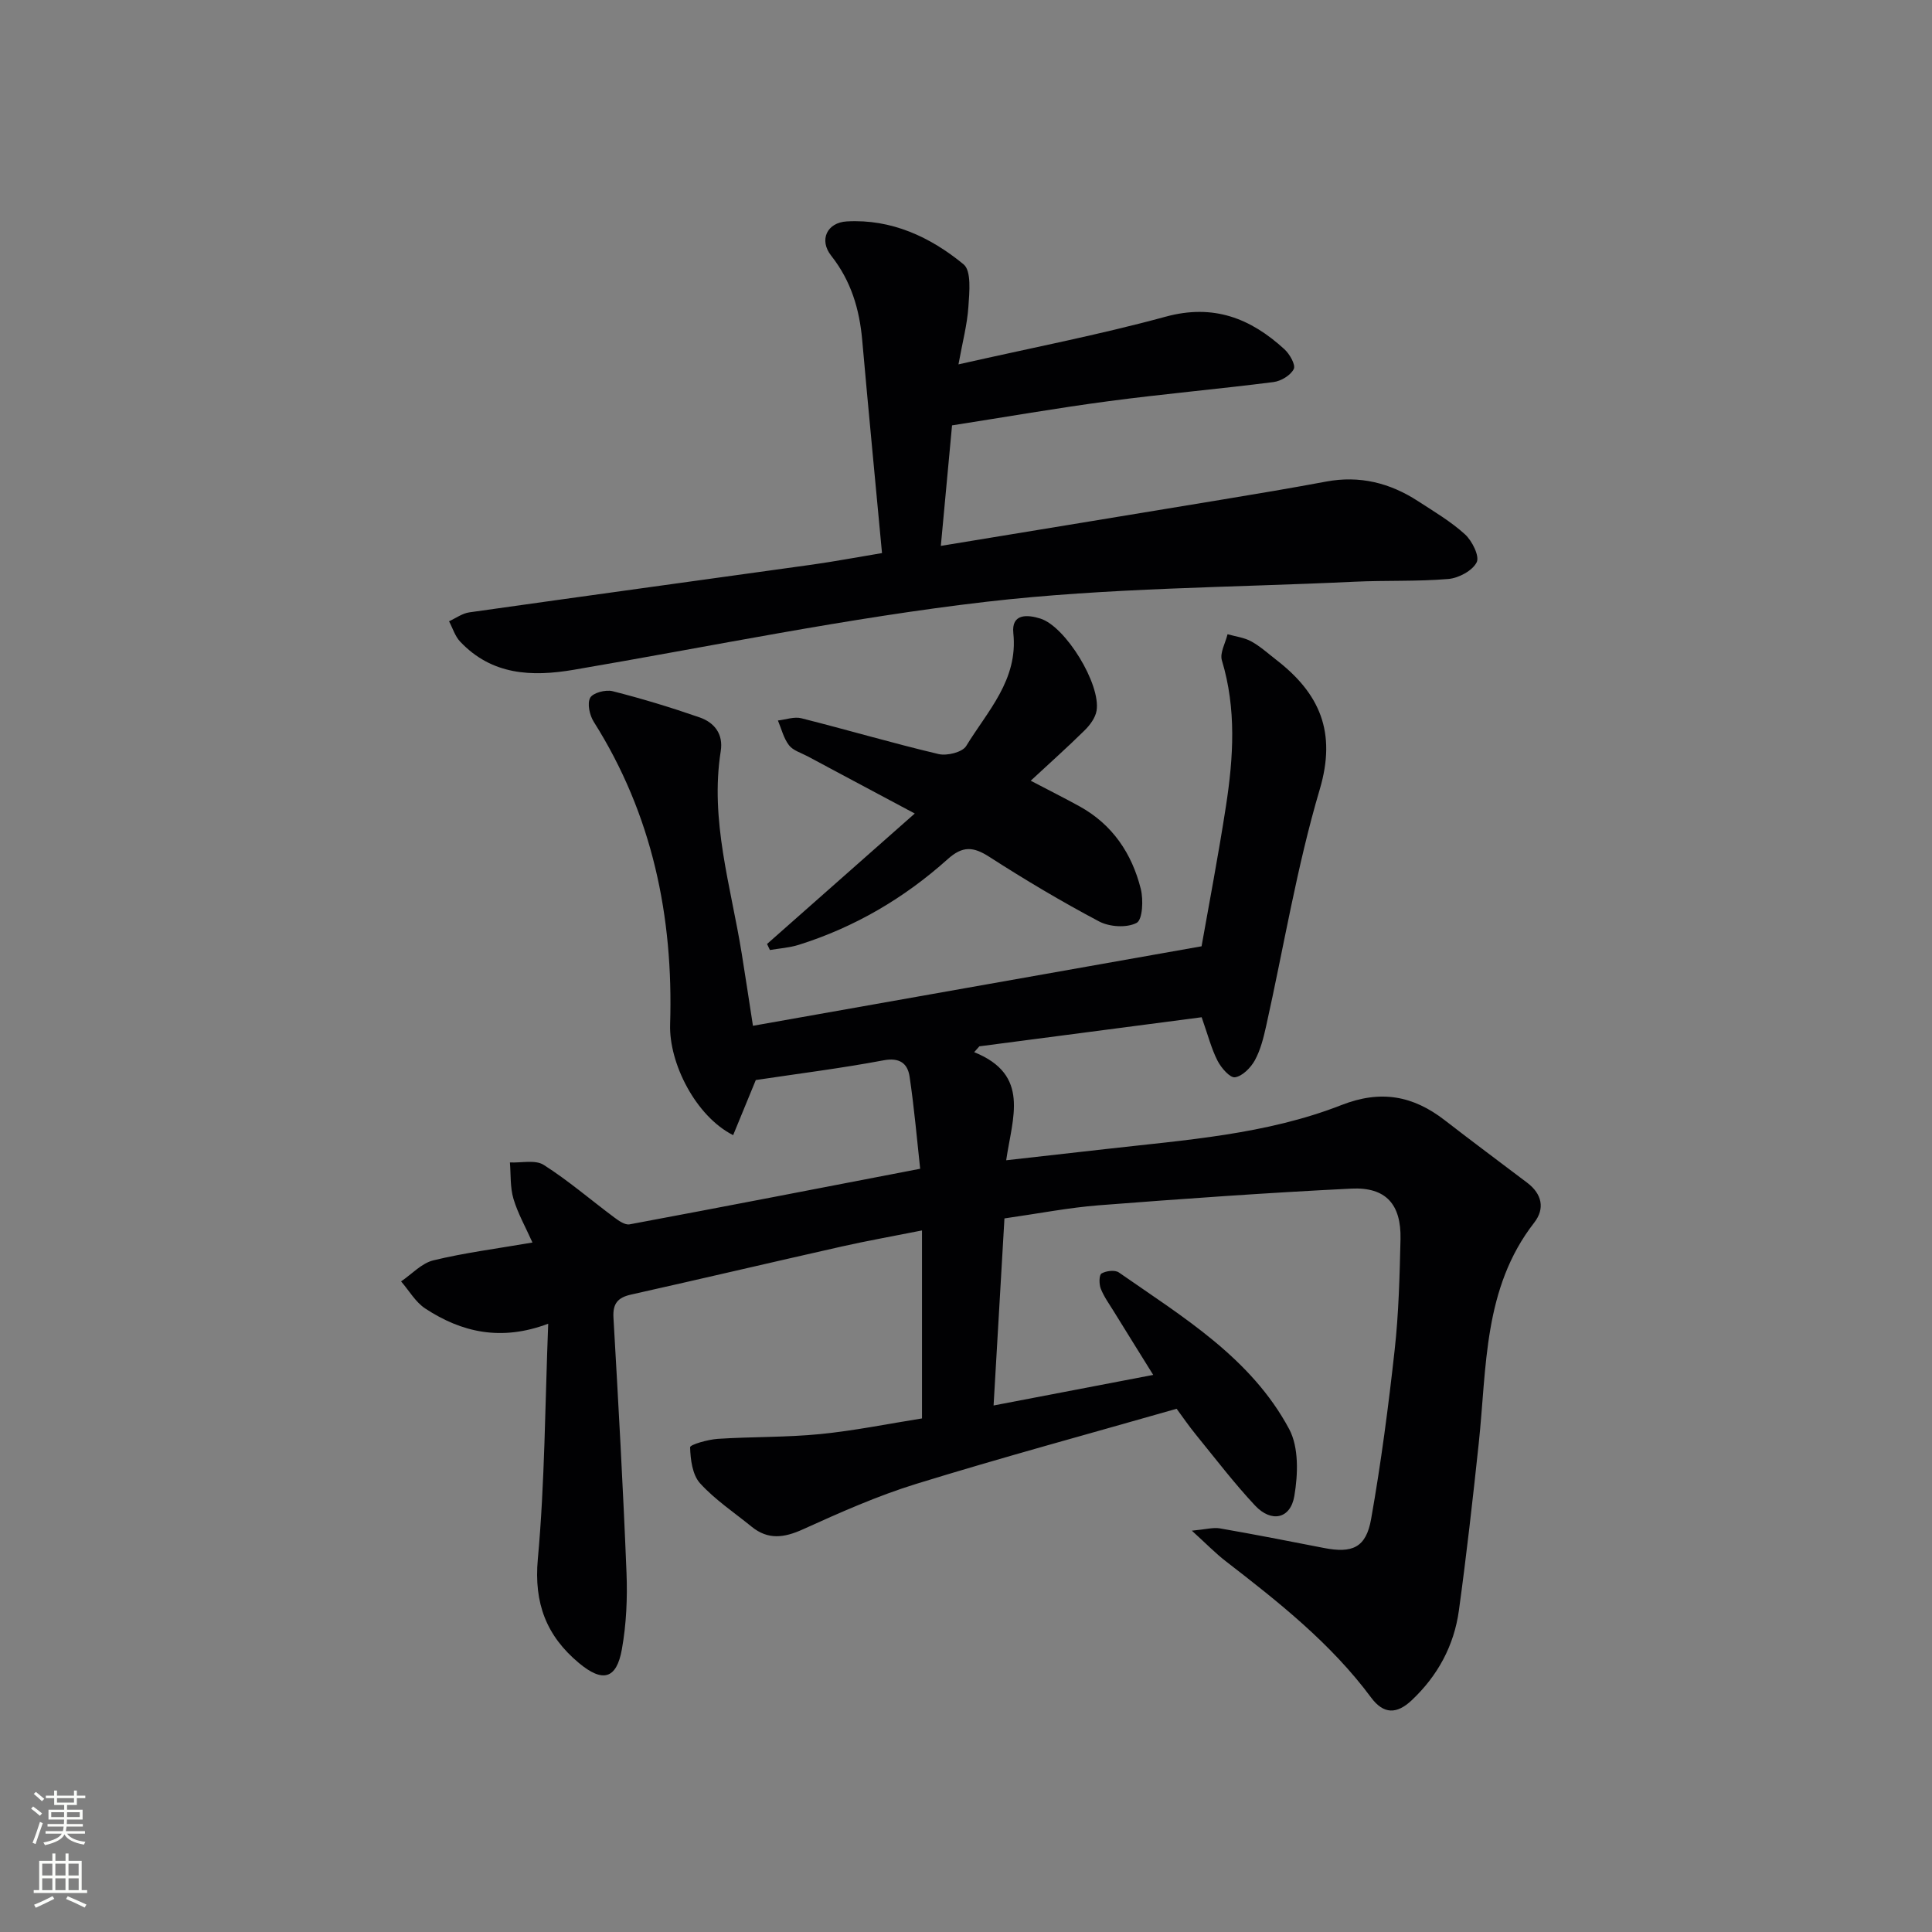 <svg enable-background="new 0 0 400 400" viewBox="0 0 400 400" xmlns="http://www.w3.org/2000/svg"><rect x="0" y="0" width="400" height="400" fill="#808080" stroke="none"/><g fill="#010103"><path d="m243.61 291.67c-18.24 5.22-36.15 10.07-53.88 15.54-8.05 2.48-15.83 5.95-23.51 9.43-3.89 1.76-7.21 2.21-10.61-.56-3.61-2.94-7.57-5.57-10.67-8.98-1.59-1.76-1.99-4.91-2.06-7.46-.01-.55 3.68-1.6 5.71-1.74 7.07-.46 14.2-.29 21.24-.99 7.07-.7 14.07-2.13 21.06-3.24 0-12.83 0-25.4 0-38.92-6.07 1.21-11.36 2.14-16.59 3.32-14.56 3.28-29.09 6.7-43.65 9.96-2.74.61-3.81 1.86-3.64 4.77 1.01 17.6 2 35.2 2.7 52.81.21 5.28-.03 10.68-.96 15.87-1.11 6.19-3.98 6.92-8.89 2.83-6.72-5.61-9.34-12.36-8.51-21.51 1.45-15.87 1.49-31.87 2.15-48.74-9.76 3.68-17.94 1.79-25.46-3.15-2.02-1.33-3.35-3.71-5-5.61 2.22-1.5 4.25-3.77 6.69-4.36 6.42-1.56 13.01-2.4 20.51-3.69-1.44-3.22-3.04-6.04-3.94-9.07-.7-2.37-.52-5-.73-7.51 2.37.12 5.26-.6 7 .51 5.11 3.25 9.74 7.25 14.61 10.88.92.69 2.22 1.6 3.16 1.43 19.72-3.68 39.41-7.51 60.17-11.51-.66-6.02-1.22-12.58-2.19-19.08-.41-2.73-2.05-4-5.4-3.37-8.78 1.65-17.66 2.76-26.44 4.08-1.49 3.64-3.08 7.49-4.69 11.41-7.74-3.91-13.3-14.88-13.05-22.93.7-22.35-3.69-43.47-15.81-62.65-.86-1.36-1.39-3.78-.74-4.97.57-1.04 3.21-1.73 4.63-1.37 6.08 1.54 12.1 3.37 18.03 5.43 3.04 1.06 4.94 3.42 4.37 6.99-2.26 14.34 2.1 27.99 4.34 41.86.76 4.74 1.48 9.48 2.33 15 30.71-5.44 61.14-10.84 92.88-16.46 1.51-8.56 3.47-18.76 5.05-29.02 1.55-10.07 2.19-20.15-.84-30.17-.47-1.55.74-3.6 1.17-5.42 1.65.47 3.44.68 4.9 1.48 1.88 1.03 3.5 2.52 5.21 3.84 8.95 6.93 12.5 14.91 8.98 26.8-4.75 16.03-7.45 32.65-11.1 49.01-.54 2.42-1.16 4.93-2.33 7.07-.85 1.54-2.56 3.29-4.11 3.53-1.04.16-2.87-1.95-3.62-3.42-1.27-2.48-1.97-5.26-3.29-9.01-15.14 1.98-30.58 4-46.02 6.02-.36.4-.72.8-1.08 1.21 11.67 4.69 7.91 13.52 6.63 22.38 7.2-.81 13.9-1.55 20.6-2.32 16.49-1.88 33.2-3 48.81-9.11 8.15-3.19 14.82-1.95 21.39 3.14 5.65 4.38 11.39 8.64 17.09 12.96 3.03 2.3 3.71 5.33 1.42 8.26-10.56 13.57-9.79 29.89-11.47 45.65-1.23 11.56-2.53 23.11-4.11 34.62-1 7.29-4.38 13.54-9.8 18.63-3.05 2.86-5.78 2.91-8.37-.58-8.33-11.24-19.18-19.8-30.13-28.26-2.06-1.59-3.89-3.48-6.99-6.3 2.91-.27 4.41-.71 5.78-.48 7.19 1.25 14.35 2.65 21.51 4.05 5.94 1.17 8.78-.04 9.83-6.01 2.05-11.59 3.58-23.29 4.87-34.99.84-7.59 1.03-15.27 1.21-22.92.16-7.23-3.03-10.82-10.18-10.47-17.43.86-34.85 2.1-52.26 3.45-6.27.49-12.48 1.71-19.56 2.72-.74 12.68-1.48 25.36-2.25 38.73 11.23-2.15 21.72-4.16 33.05-6.33-2.94-4.74-5.56-8.92-8.15-13.13-.96-1.55-2.05-3.06-2.71-4.73-.37-.94-.36-2.84.16-3.14.95-.55 2.78-.78 3.59-.21 13.23 9.22 27.37 17.68 35.26 32.43 2.02 3.78 1.83 9.36 1.07 13.85-.8 4.76-4.76 5.56-8.12 1.99-4.31-4.6-8.16-9.65-12.15-14.55-1.55-1.89-2.95-3.94-4.1-5.5z"/><path d="m182.61 114.51c-1.4-15.02-2.81-29.55-4.1-44.1-.57-6.43-2.31-12.25-6.42-17.47-2.58-3.27-.86-6.87 3.24-7.1 9.25-.52 17.3 3.23 24.17 8.89 1.65 1.36 1.2 5.77 1 8.73-.24 3.7-1.22 7.34-2.06 11.98 15.12-3.42 29.14-6.12 42.88-9.87 9.92-2.71 17.6.32 24.61 6.74 1.08.99 2.36 3.22 1.93 4.09-.64 1.3-2.63 2.5-4.18 2.7-11.37 1.45-22.79 2.45-34.14 3.96-10.67 1.41-21.28 3.27-32.43 5.01-.78 8.37-1.52 16.37-2.32 24.95 19.94-3.28 39.08-6.41 58.21-9.58 7.21-1.19 14.41-2.4 21.59-3.74 6.92-1.29 13.18.28 18.97 4.04 3.34 2.17 6.83 4.23 9.75 6.89 1.48 1.35 3.06 4.53 2.42 5.79-.88 1.74-3.73 3.27-5.86 3.45-6.46.55-12.98.26-19.47.57-25.41 1.21-50.96 1.23-76.18 4.15-28.63 3.32-56.97 9.23-85.42 14.08-8.75 1.49-16.98 1.11-23.54-5.84-1.06-1.12-1.54-2.79-2.29-4.2 1.4-.64 2.75-1.65 4.22-1.85 23.67-3.35 47.36-6.59 71.03-9.89 4.43-.63 8.82-1.45 14.39-2.38z"/><path d="m213.4 161.64c4.04 2.12 7.11 3.65 10.1 5.3 6.82 3.76 10.85 9.77 12.69 17.11.56 2.25.37 6.36-.86 7.02-2.02 1.07-5.61.85-7.76-.29-7.78-4.11-15.36-8.63-22.76-13.39-3.3-2.12-5.5-2.29-8.58.47-9 8.08-19.28 14.12-30.87 17.76-1.91.6-3.97.73-5.96 1.07-.2-.42-.39-.83-.59-1.25 9.92-8.76 19.84-17.52 30.58-27.01-8.28-4.42-15.26-8.13-22.23-11.87-1.32-.7-2.98-1.18-3.81-2.27-1.11-1.44-1.56-3.39-2.29-5.12 1.63-.18 3.37-.84 4.86-.46 9.49 2.39 18.88 5.16 28.4 7.41 1.74.41 4.93-.37 5.72-1.67 4.42-7.24 10.78-13.68 9.76-23.36-.43-4.09 2.9-3.87 5.6-3.02 5.22 1.64 12.55 13.61 11.63 19.09-.25 1.46-1.36 2.96-2.47 4.05-3.51 3.47-7.21 6.76-11.16 10.43z"/></g><path d="m6.44 374.46.42-.45c.65.47 1.27.95 1.85 1.44l-.45.49c-.65-.56-1.25-1.06-1.82-1.48m.93 7.33-.63-.26c.55-1.36 1.05-2.8 1.53-4.33.19.1.38.19.59.27-.47 1.29-.96 2.73-1.49 4.32m-.38-10.38.44-.42c.43.34 1.01.82 1.74 1.44l-.49.49c-.53-.51-1.09-1.01-1.69-1.51m2.5.35h1.72v-1.04h.59v1.04h3.52v-1.04h.59v1.04h1.75v.53h-1.75v1.42h-2.03v.97h3.22v2.03h-3.24c0 .35-.01.66-.03.93h3.32v.53h-3.37c-.03.27-.08.58-.15.94h3.96v.53h-3.71c.67.92 1.93 1.48 3.79 1.68-.13.24-.23.44-.29.59-2.13-.38-3.48-1.08-4.04-2.12-.43.97-1.77 1.72-4.03 2.23-.09-.19-.2-.37-.33-.55 2.1-.42 3.37-1.03 3.81-1.83h-3.36v-.53h3.58c.08-.29.13-.61.16-.94h-3.33v-.53h3.39c.02-.27.04-.58.04-.93h-3.23v-2.03h3.25v-.97h-2.07v-1.42h-1.73zm1.12 3.44v1h2.65c.01-.3.02-.44.01-.4v-.25-.35zm1.19-2h3.52v-.91h-3.52zm4.71 2h-2.63v.59c0 .15-.01.28-.01.4h2.64z" fill="#fbfcfa"/><path d="m13.56 383.74h.63v1.52h2.72v6.07h1.13v.6h-11.06v-.6h1.13v-6.07h2.73v-1.52h.63v1.52h2.1v-1.52zm-2.69 8.83.38.56c-1.24.63-2.53 1.25-3.85 1.85-.1-.21-.21-.42-.34-.63 1.37-.55 2.63-1.15 3.81-1.78m-2.13-4.27h2.1v-2.45h-2.1zm0 3.04h2.1v-2.46h-2.1zm2.72-3.04h2.1v-2.45h-2.1zm0 3.04h2.1v-2.46h-2.1zm6.07 3.6c-1.41-.71-2.7-1.3-3.86-1.78l.35-.56c1.45.62 2.75 1.19 3.88 1.72zm-1.25-9.09h-2.1v2.45h2.1zm-2.09 5.49h2.1v-2.46h-2.1z" fill="#fbfcfa"/></svg>